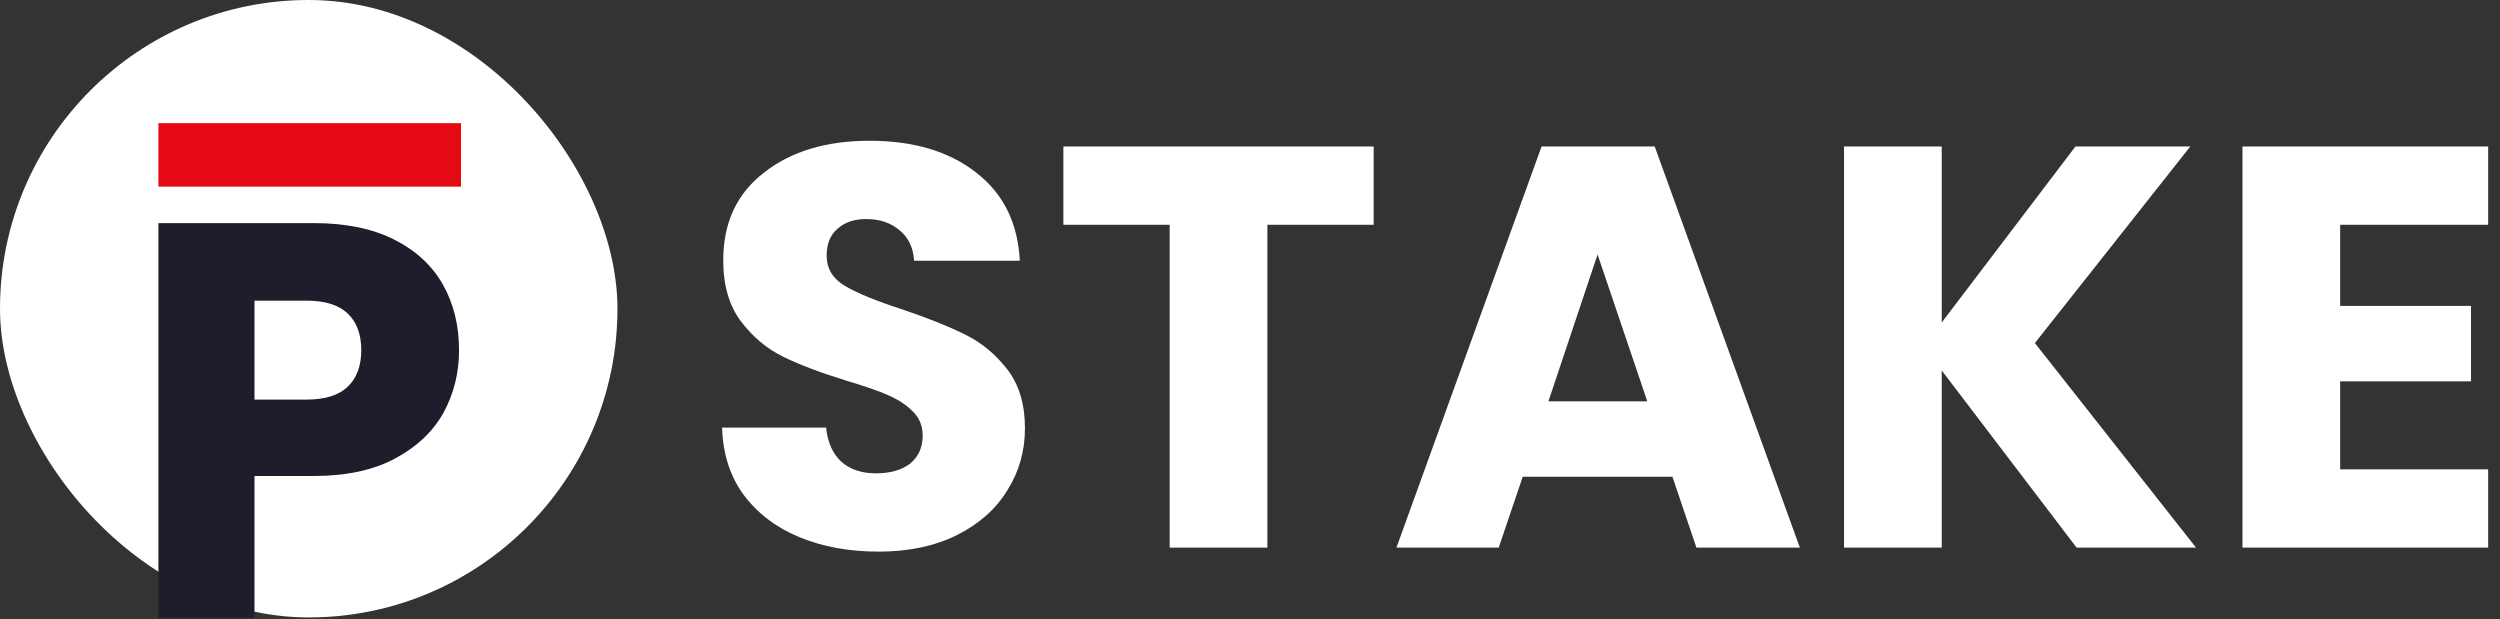 <svg width="105" height="26" viewBox="0 0 105 26" fill="none" xmlns="http://www.w3.org/2000/svg">
<rect x="0" y="0" width="105" height="26" fill="#333333" stroke="none"/>
<rect width="25.933" height="25.932" rx="12.966" fill="white"/>
<path d="M19.28 14.705C19.28 15.664 19.06 16.546 18.619 17.348C18.178 18.135 17.502 18.772 16.589 19.26C15.677 19.747 14.544 19.991 13.191 19.991H10.689V25.939H6.653V9.371H13.191C14.512 9.371 15.63 9.599 16.542 10.055C17.455 10.511 18.139 11.141 18.596 11.943C19.052 12.746 19.28 13.666 19.28 14.705ZM12.884 16.782C13.655 16.782 14.229 16.601 14.607 16.239C14.984 15.877 15.173 15.365 15.173 14.705C15.173 14.044 14.984 13.532 14.607 13.17C14.229 12.809 13.655 12.628 12.884 12.628H10.689V16.782H12.884Z" fill="#1F1D2B"/>
<path d="M19.363 5.173H6.653V7.839H19.363V5.173Z" fill="#E50913"/>
<path d="M36.904 23.168C35.672 23.168 34.568 22.968 33.592 22.568C32.616 22.168 31.832 21.576 31.24 20.792C30.664 20.008 30.36 19.064 30.328 17.96H34.696C34.76 18.584 34.976 19.064 35.344 19.4C35.712 19.72 36.192 19.88 36.784 19.88C37.392 19.88 37.872 19.744 38.224 19.472C38.576 19.184 38.752 18.792 38.752 18.296C38.752 17.88 38.608 17.536 38.32 17.264C38.048 16.992 37.704 16.768 37.288 16.592C36.888 16.416 36.312 16.216 35.56 15.992C34.472 15.656 33.584 15.32 32.896 14.984C32.208 14.648 31.616 14.152 31.12 13.496C30.624 12.84 30.376 11.984 30.376 10.928C30.376 9.36 30.944 8.136 32.08 7.256C33.216 6.36 34.696 5.912 36.52 5.912C38.376 5.912 39.872 6.36 41.008 7.256C42.144 8.136 42.752 9.368 42.832 10.952H38.392C38.36 10.408 38.16 9.984 37.792 9.68C37.424 9.36 36.952 9.2 36.376 9.2C35.88 9.2 35.48 9.336 35.176 9.608C34.872 9.864 34.72 10.24 34.72 10.736C34.72 11.28 34.976 11.704 35.488 12.008C36 12.312 36.8 12.64 37.888 12.992C38.976 13.36 39.856 13.712 40.528 14.048C41.216 14.384 41.808 14.872 42.304 15.512C42.8 16.152 43.048 16.976 43.048 17.984C43.048 18.944 42.8 19.816 42.304 20.6C41.824 21.384 41.12 22.008 40.192 22.472C39.264 22.936 38.168 23.168 36.904 23.168Z" fill="white"/>
<path d="M57.694 6.152V9.44H53.23V23H49.126V9.44H44.662V6.152H57.694Z" fill="white"/>
<path d="M70.242 20.024H63.954L62.946 23H58.65L64.746 6.152H69.498L75.594 23H71.25L70.242 20.024ZM69.186 16.856L67.098 10.688L65.034 16.856H69.186Z" fill="white"/>
<path d="M87.217 23L81.553 15.56V23H77.449V6.152H81.553V13.544L87.169 6.152H91.993L85.465 14.408L92.233 23H87.217Z" fill="white"/>
<path d="M98.287 9.44V12.848H103.783V16.016H98.287V19.712H104.503V23H94.183V6.152H104.503V9.44H98.287Z" fill="white"/>
</svg>
